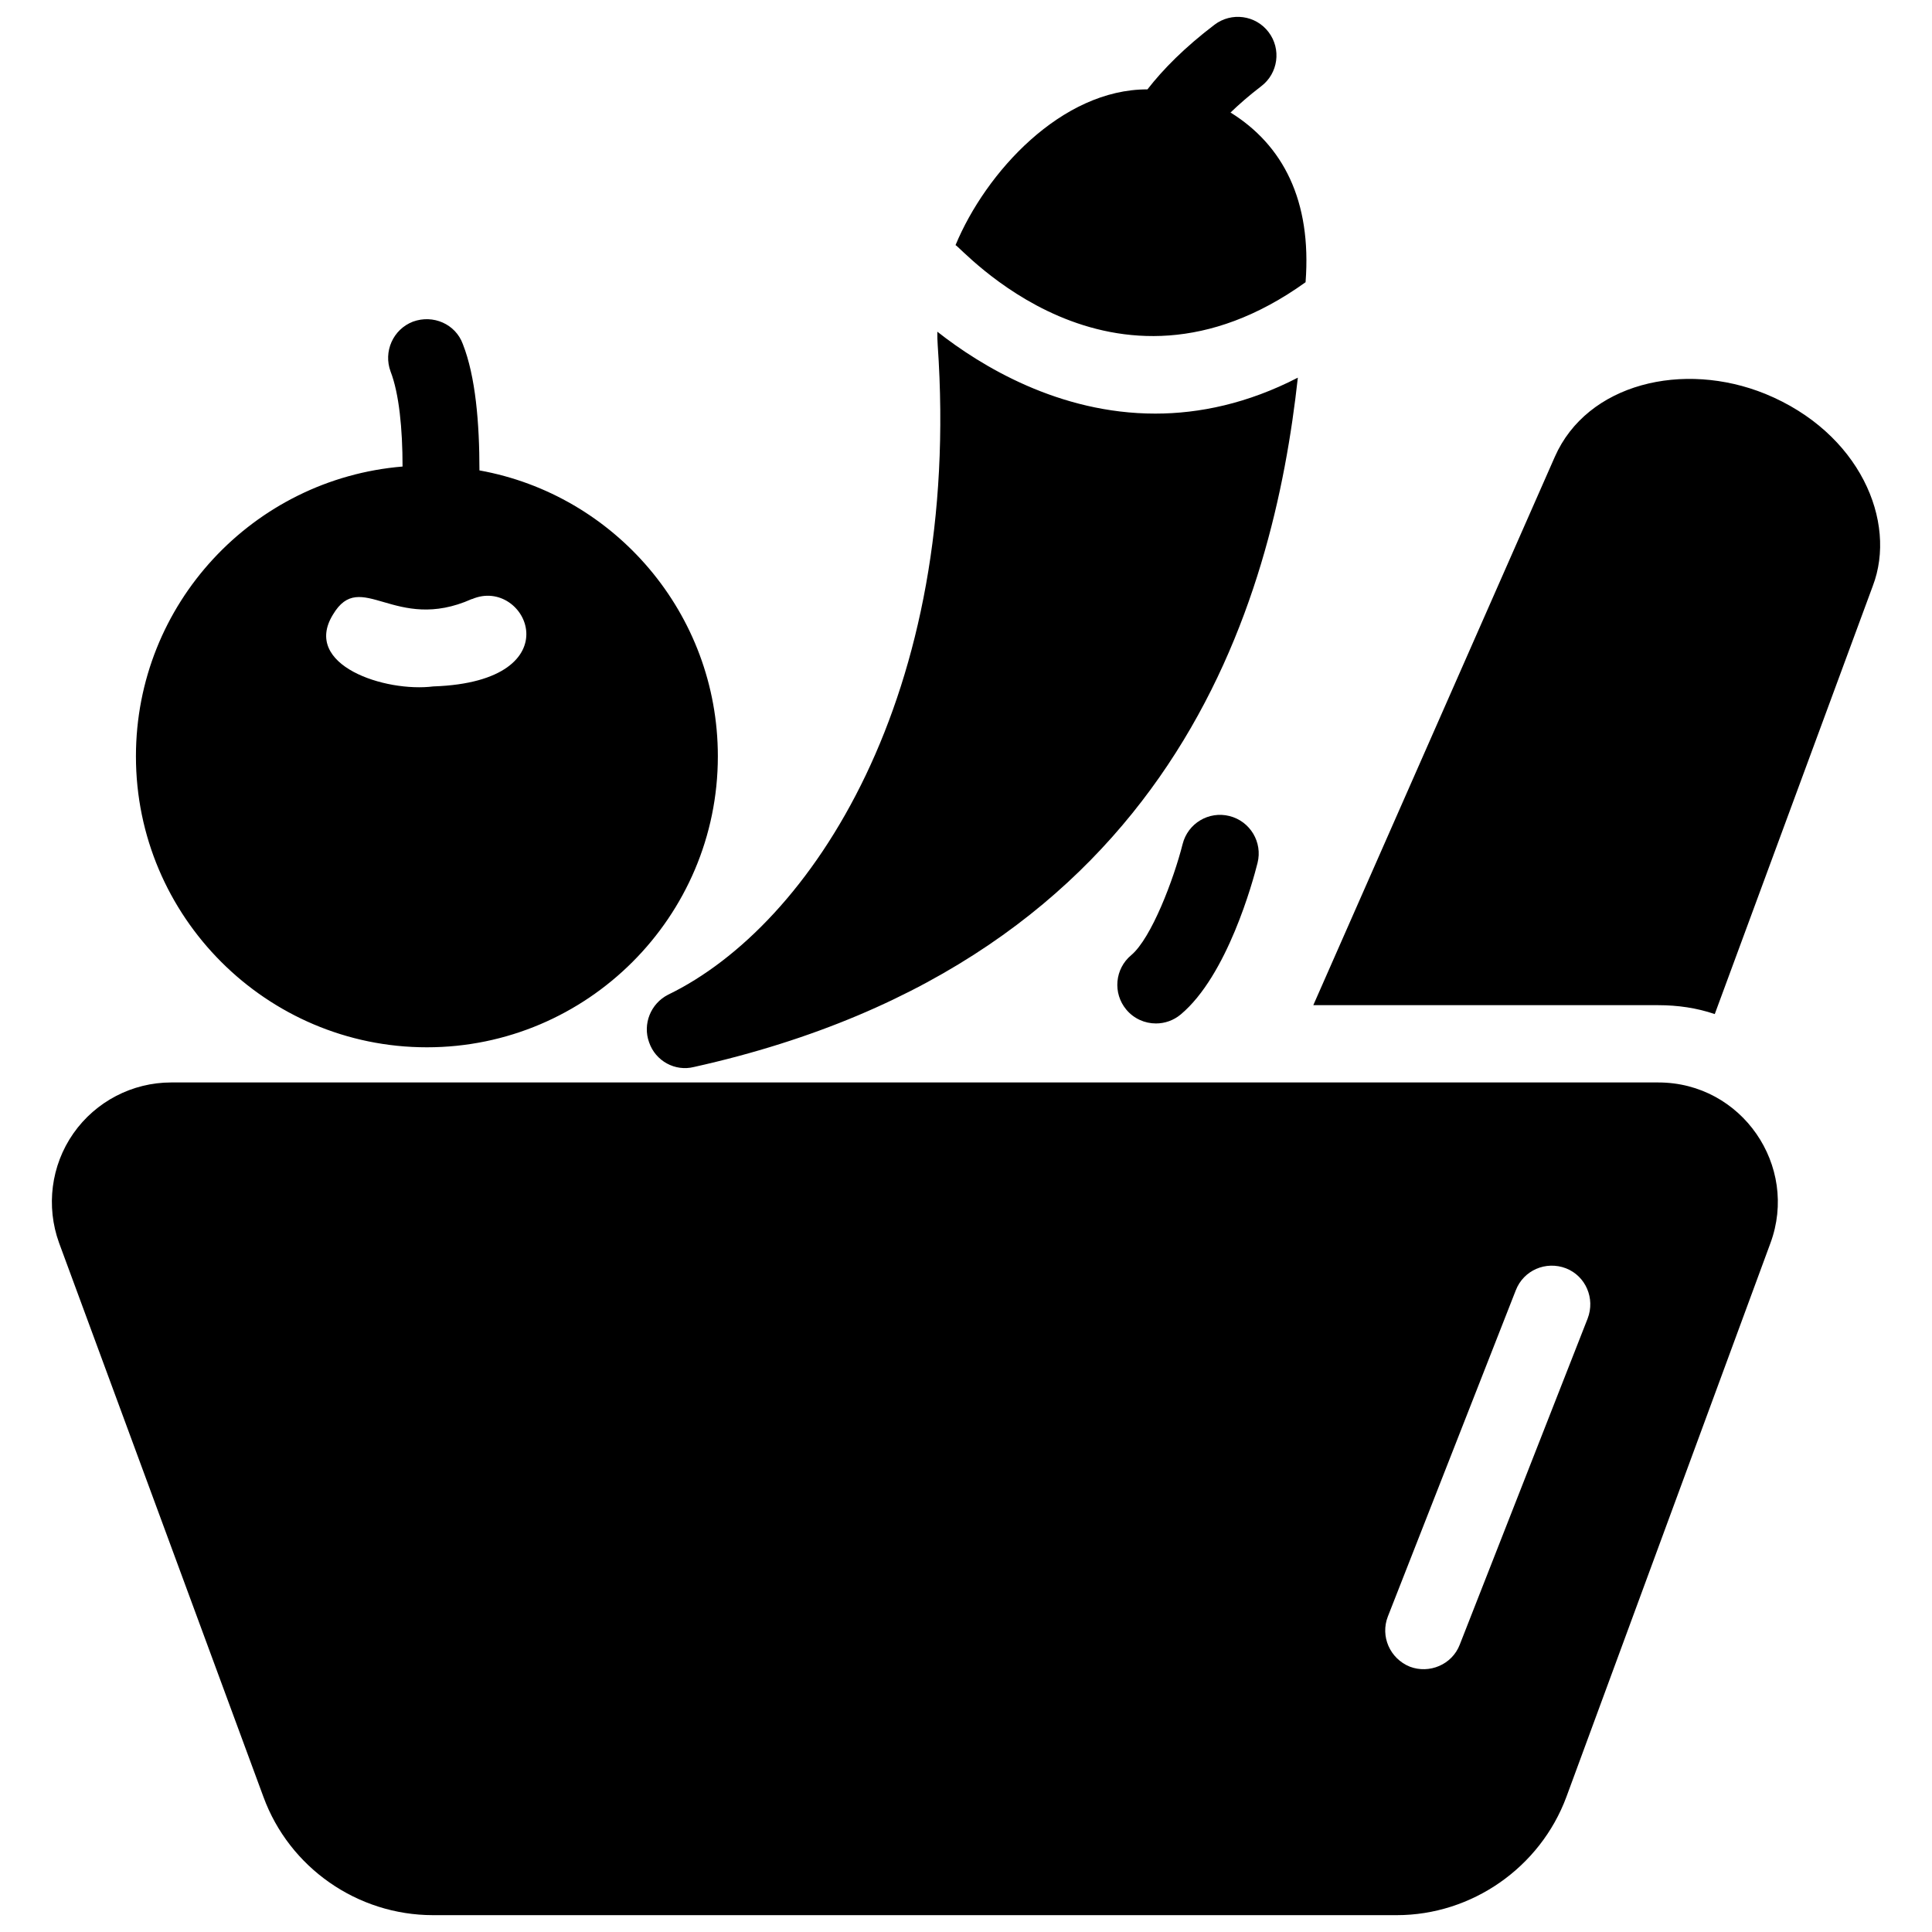 <svg xmlns="http://www.w3.org/2000/svg" enable-background="new 0 0 50 50" viewBox="0 0 50 50"><path d="M42.918 28.014h-38.49c-1 0-1.95.49-2.53 1.32-.58.83-.71 1.89-.37 2.83l5.29 14.34c.67 1.83 2.43 3.06 4.39 3.06h24.94c1.94 0 3.71-1.23 4.39-3.06l5.28-14.33C46.558 30.174 45.078 28.014 42.918 28.014zM41.088 34.124l-3.31 8.44c-.2.52-.79.76-1.29.57-.52-.21-.77-.79-.57-1.3l3.31-8.44c.2-.52.78-.77 1.3-.57C41.038 33.024 41.288 33.604 41.088 34.124zM12.408 12.174c0-1.23-.1-2.43-.43-3.27-.19-.52-.77-.77-1.29-.58-.52.2-.77.78-.58 1.29.22.57.31 1.48.31 2.46-3.86.32-6.9 3.55-6.9 7.5 0 4.15 3.38 7.53 7.53 7.53s7.53-3.38 7.53-7.53C18.578 15.874 15.908 12.804 12.408 12.174zM11.228 17.764c-.01 0-.01 0-.01 0-1.25.16-3.41-.55-2.6-1.86.72-1.21 1.6.49 3.59-.4h.01C13.618 14.904 14.888 17.634 11.228 17.764zM17.288 25.744c-.45.23-.66.76-.49 1.23.166.487.674.761 1.16.64 12.49-2.78 15-12.11 15.63-17.84-1.3.67-2.55.93-3.69.93-2.49 0-4.51-1.23-5.64-2.12 0 .12 0 .23.01.35C24.897 17.988 21.001 23.947 17.288 25.744zM33.788 7.304c.163-2.119-.589-3.552-1.942-4.392.224-.214.477-.438.794-.68.44-.334.525-.962.191-1.401-.333-.44-.962-.525-1.401-.19-.773.588-1.328 1.15-1.734 1.672-2.222-.005-4.185 2.145-4.967 4.031C24.828 6.344 28.743 10.925 33.788 7.304zM45.688 10.194c-2.124-.863-4.613-.272-5.45 1.63l-6.25 14.19h8.93c.5 0 .99.07 1.46.23l4.09-11.08C49.106 13.495 48.128 11.195 45.688 10.194zM30.606 21.845c-.227.9-.807 2.437-1.331 2.875-.424.354-.48.984-.127 1.408.198.237.481.359.768.359.226 0 .453-.076.64-.232 1.207-1.008 1.869-3.443 1.989-3.922.135-.535-.19-1.079-.726-1.214C31.282 20.984 30.741 21.308 30.606 21.845z"/></svg>